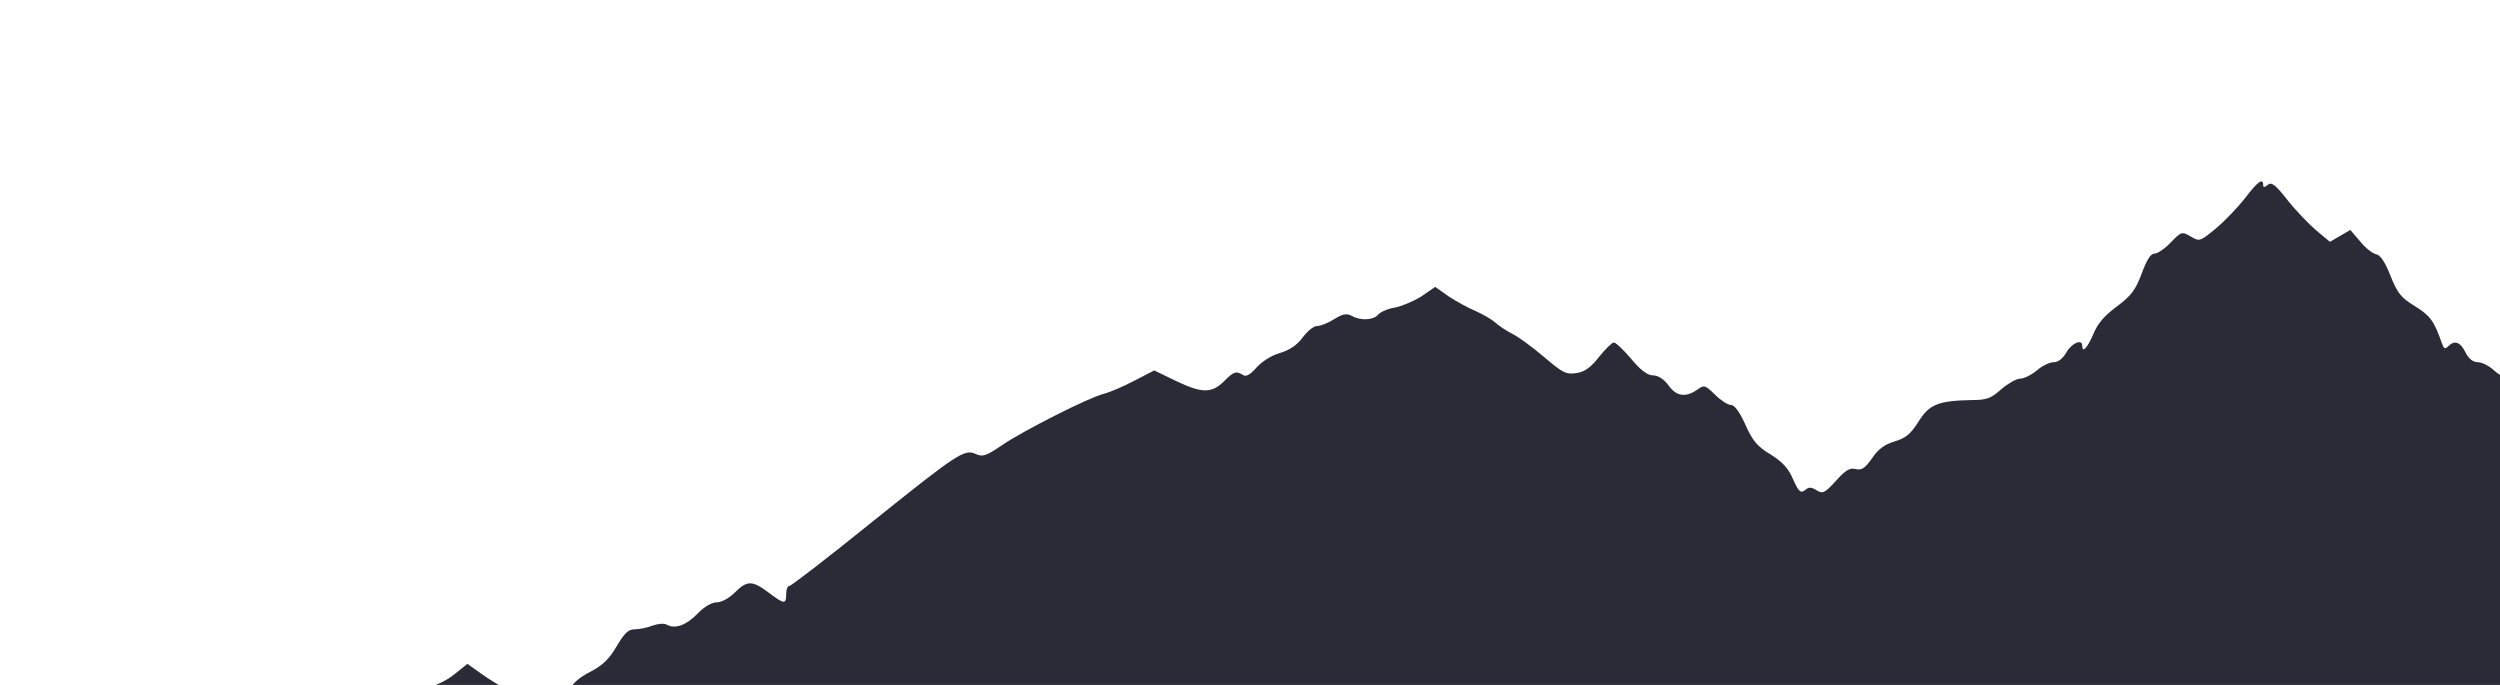 
<svg version="1.0" xmlns="http://www.w3.org/2000/svg"
 width="1460pt" height="400pt" viewBox="0 0 760 180"
 preserveAspectRatio="xMidYMid meet">
<g transform="translate(0,280) scale(0.1,-0.1)"
fill="#2a2b36" stroke="none">
<path d="M6826 2340 c-21 -27 -61 -69 -88 -92 -50 -41 -51 -42 -78 -26 -27 16
-29 15 -61 -18 -18 -19 -40 -34 -50 -34 -11 0 -23 -19 -38 -60 -19 -50 -31
-67 -75 -100 -38 -28 -59 -52 -72 -84 -18 -42 -34 -60 -34 -36 0 22 -32 8 -48
-20 -11 -19 -25 -30 -39 -30 -12 0 -35 -11 -51 -25 -17 -14 -39 -25 -51 -25
-11 0 -37 -15 -57 -32 -31 -28 -45 -33 -88 -33 -104 -2 -131 -13 -164 -66 -24
-38 -39 -50 -73 -60 -30 -9 -50 -24 -68 -51 -21 -30 -31 -37 -49 -33 -18 5
-32 -3 -61 -36 -34 -37 -40 -40 -59 -28 -16 10 -23 10 -35 0 -13 -10 -19 -5
-36 33 -14 33 -32 53 -69 76 -40 24 -54 41 -76 90 -17 38 -33 60 -44 60 -9 0
-31 14 -48 31 -31 30 -33 31 -55 15 -35 -24 -63 -20 -87 14 -14 19 -32 30 -47
30 -16 0 -37 15 -66 50 -23 27 -47 50 -53 50 -6 -1 -26 -20 -45 -44 -25 -32
-43 -45 -68 -49 -31 -5 -42 0 -98 48 -35 30 -79 62 -97 71 -18 9 -42 25 -53
35 -11 10 -38 25 -60 35 -22 9 -58 29 -81 44 l-41 29 -42 -29 c-24 -15 -60
-30 -81 -34 -20 -3 -43 -13 -50 -21 -14 -17 -53 -20 -81 -4 -15 8 -27 6 -53
-10 -18 -12 -42 -21 -52 -21 -11 0 -30 -16 -44 -35 -17 -23 -39 -38 -69 -47
-25 -7 -55 -26 -71 -44 -19 -22 -32 -29 -41 -23 -21 13 -28 11 -57 -18 -38
-38 -67 -38 -145 -1 l-68 33 -62 -32 c-34 -18 -75 -35 -91 -39 -43 -10 -243
-111 -308 -155 -50 -34 -60 -38 -82 -28 -34 16 -55 2 -329 -218 -125 -101
-232 -183 -237 -183 -6 0 -10 -11 -10 -25 0 -32 -6 -31 -54 5 -49 37 -65 37
-102 0 -17 -17 -40 -30 -55 -30 -15 0 -38 -13 -58 -34 -35 -36 -69 -48 -94
-34 -9 5 -27 3 -44 -3 -15 -6 -39 -11 -53 -11 -20 0 -31 -11 -55 -51 -23 -39
-42 -58 -80 -78 -36 -18 -57 -37 -74 -69 -14 -24 -26 -39 -29 -32 -5 15 -35
15 -50 0 -9 -9 -16 -8 -29 4 -10 9 -38 26 -63 38 -25 13 -64 36 -87 53 l-42
30 -40 -32 c-22 -18 -55 -34 -72 -36 -18 -3 -43 -14 -55 -26 -22 -20 -27 -21
-68 -9 -41 11 -47 10 -74 -9 -17 -11 -38 -21 -49 -21 -10 -1 -30 -18 -45 -40
-19 -27 -39 -43 -68 -51 -23 -7 -53 -26 -67 -43 -19 -23 -33 -30 -53 -28 -20
2 -33 -4 -50 -25 -12 -15 -27 -28 -33 -28 -14 0 -437 -395 -437 -407 0 -4
1798 -8 3995 -8 l3995 0 0 645 c0 577 -2 646 -16 652 -8 3 -20 1 -27 -6 -17
-17 -22 -14 -66 32 -36 37 -43 41 -60 30 -17 -11 -21 -10 -26 6 -8 26 -45 58
-96 84 -24 12 -55 39 -70 61 -21 31 -36 42 -75 52 -27 8 -65 11 -85 8 -30 -4
-42 0 -78 30 -24 20 -54 36 -67 36 -14 0 -37 11 -52 25 -15 14 -37 25 -49 25
-15 0 -28 10 -38 30 -16 32 -33 38 -53 18 -9 -9 -13 -7 -18 8 -25 71 -36 85
-82 114 -43 26 -54 40 -75 93 -16 41 -31 63 -43 65 -11 2 -33 19 -49 39 l-30
35 -31 -18 -31 -18 -42 35 c-22 19 -62 60 -87 92 -37 47 -49 56 -60 46 -10 -8
-14 -8 -14 0 0 22 -17 10 -54 -39z"/>
</g>
</svg>
